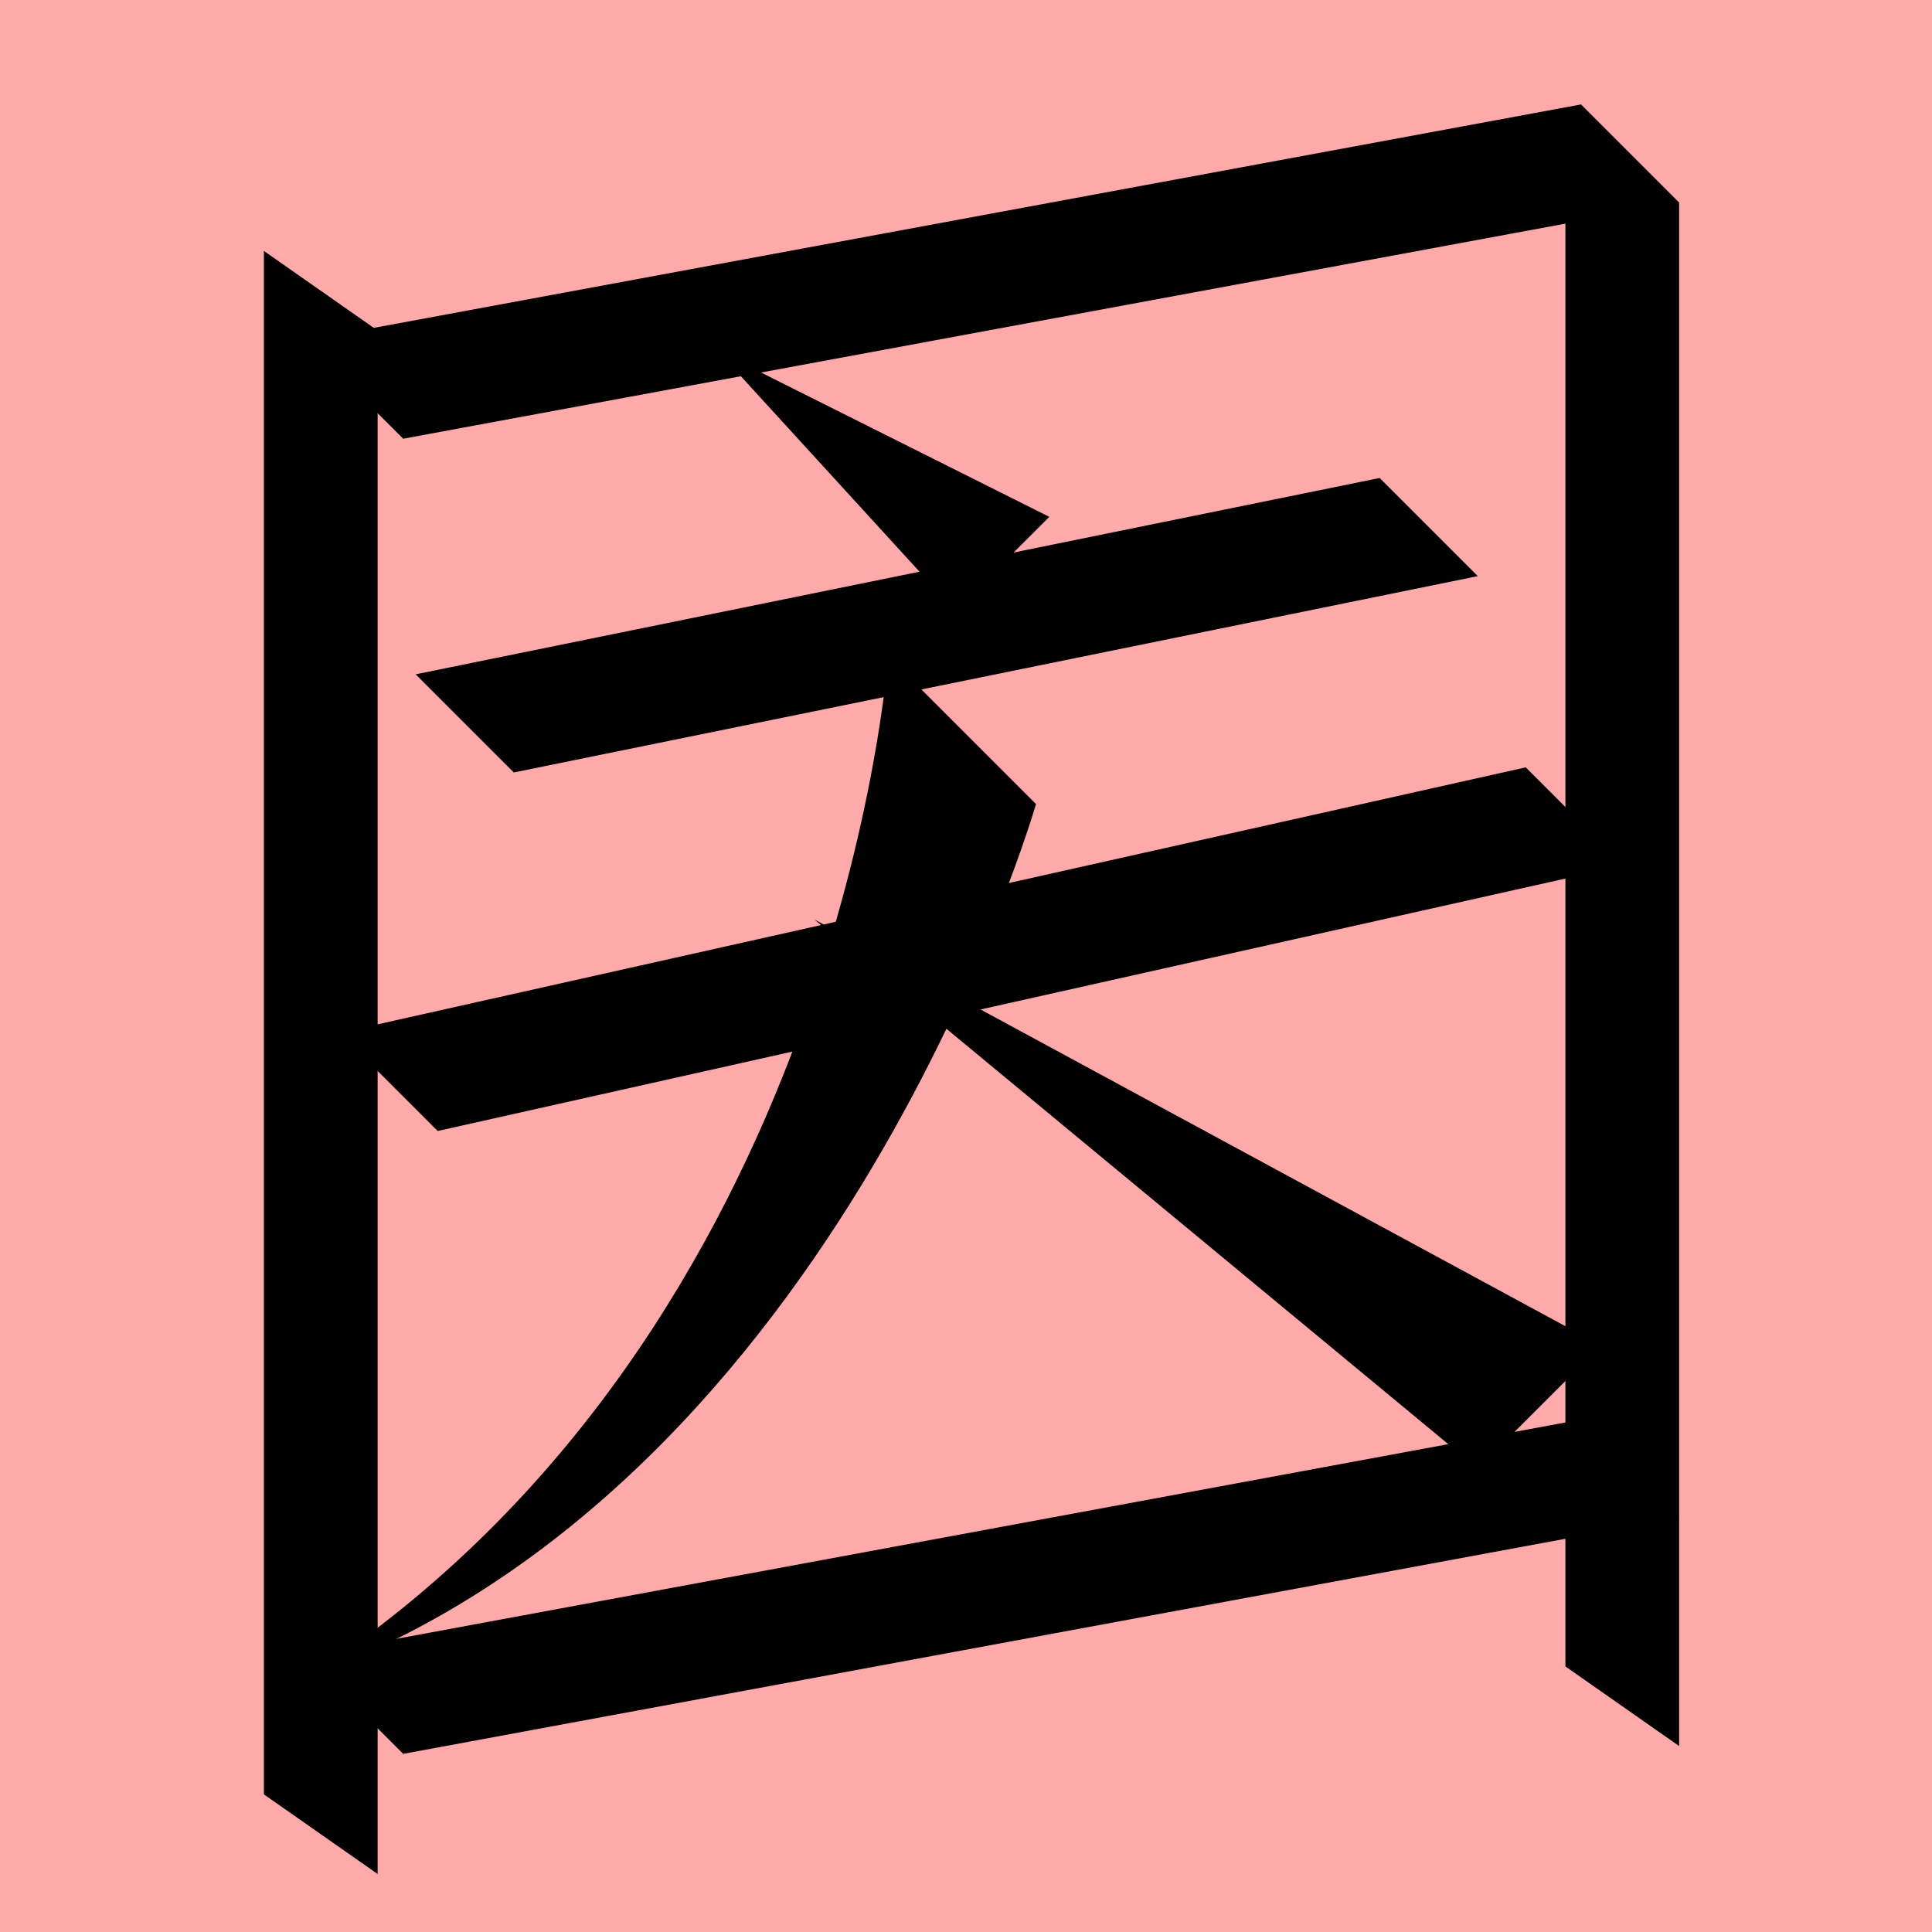 <?xml version="1.0" encoding="UTF-8" standalone="no"?>
<svg width="35mm" height="35mm" viewBox="0 0 35 35" version="1.1" id="svg10332" inkscape:version="1.2 (dc2aedaf03, 2022-05-15)" sodipodi:docname="国.svg" xmlns:inkscape="http://www.inkscape.org/namespaces/inkscape" xmlns:sodipodi="http://sodipodi.sourceforge.net/DTD/sodipodi-0.dtd" xmlns="http://www.w3.org/2000/svg" xmlns:svg="http://www.w3.org/2000/svg">
  <sodipodi:namedview id="namedview10334" pagecolor="#ffffff" bordercolor="#666666" borderopacity="1.0" inkscape:showpageshadow="2" inkscape:pageopacity="0.0" inkscape:pagecheckerboard="0" inkscape:deskcolor="#d1d1d1" inkscape:document-units="mm" showgrid="false" inkscape:zoom="0.72515432" inkscape:cx="364.74995" inkscape:cy="561.94935" inkscape:window-width="1920" inkscape:window-height="1001" inkscape:window-x="-9" inkscape:window-y="-9" inkscape:window-maximized="1" inkscape:current-layer="layer1"></sodipodi:namedview>
  <defs id="defs10329"></defs>
  <g inkscape:label="Layer 1" inkscape:groupmode="layer" id="layer1" transform="translate(-33.946 -159.459)">
    <rect style="fill:#ffaaaa;fill-opacity:1;stroke:none;stroke-width:0.908;stroke-linecap:square;stroke-dasharray:none;paint-order:fill markers stroke" id="rect53506-1" width="35" height="35" x="33.946" y="159.459" rx="0"></rect>
    <path style="fill:#000000;stroke:none;stroke-width:0.48px;stroke-linecap:butt;stroke-linejoin:miter;stroke-opacity:1" d="m 48.7,176.117 12.018,9.947 2.231,-2.231 z" id="path4523-8-8" sodipodi:nodetypes="cccc"></path>
    <path style="fill:#000000;stroke:none;stroke-width:0.48px;stroke-linecap:butt;stroke-linejoin:miter;stroke-opacity:1" d="m 41.25,167.407 -1.778,-1.778 23.116,-4.278 1.778,1.778 z" id="path5203" sodipodi:nodetypes="ccccc"></path>
    <path style="fill:#000000;stroke:none;stroke-width:0.48px;stroke-linecap:butt;stroke-linejoin:miter;stroke-opacity:1" d="m 40.787,165.447 -2.06,-1.442 v 27.961 l 2.06,1.442 z" id="path5205" sodipodi:nodetypes="ccccc"></path>
    <path style="fill:#000000;stroke:none;stroke-width:0.48px;stroke-linecap:butt;stroke-linejoin:miter;stroke-opacity:1" d="m 64.365,163.129 -2.06,-1.442 v 27.961 l 2.06,1.442 z" id="path5207" sodipodi:nodetypes="ccccc"></path>
    <path style="fill:#000000;stroke:none;stroke-width:0.48px;stroke-linecap:butt;stroke-linejoin:miter;stroke-opacity:1" d="m 41.25,191.232 -1.778,-1.778 23.116,-4.278 1.778,1.778 z" id="path5209" sodipodi:nodetypes="ccccc"></path>
    <path style="fill:#000000;stroke:none;stroke-width:0.48px;stroke-linecap:butt;stroke-linejoin:miter;stroke-opacity:1" d="m 50.036,171.347 2.678,2.678 c 0,0 -3.524,12.291 -13.181,15.809 9.657,-6.294 10.503,-18.486 10.503,-18.486 z" id="path2586-5" sodipodi:nodetypes="cccc"></path>
    <path style="fill:#000000;stroke:none;stroke-width:0.48px;stroke-linecap:butt;stroke-linejoin:miter;stroke-opacity:1" d="m 43.254,173.453 -1.778,-1.778 17.464,-3.557 1.778,1.778 z" id="path2626-4" sodipodi:nodetypes="ccccc"></path>
    <path style="fill:#000000;stroke:none;stroke-width:0.48px;stroke-linecap:butt;stroke-linejoin:miter;stroke-opacity:1" d="m 46.945,165.813 4.307,4.712 1.703,-1.703 z" id="path2628-3" sodipodi:nodetypes="cccc"></path>
    <path style="fill:#000000;stroke:none;stroke-width:0.48px;stroke-linecap:butt;stroke-linejoin:miter;stroke-opacity:1" d="m 41.875,179.948 -1.778,-1.778 21.489,-4.81 1.778,1.778 z" id="path5253" sodipodi:nodetypes="ccccc"></path>
  </g>
</svg>